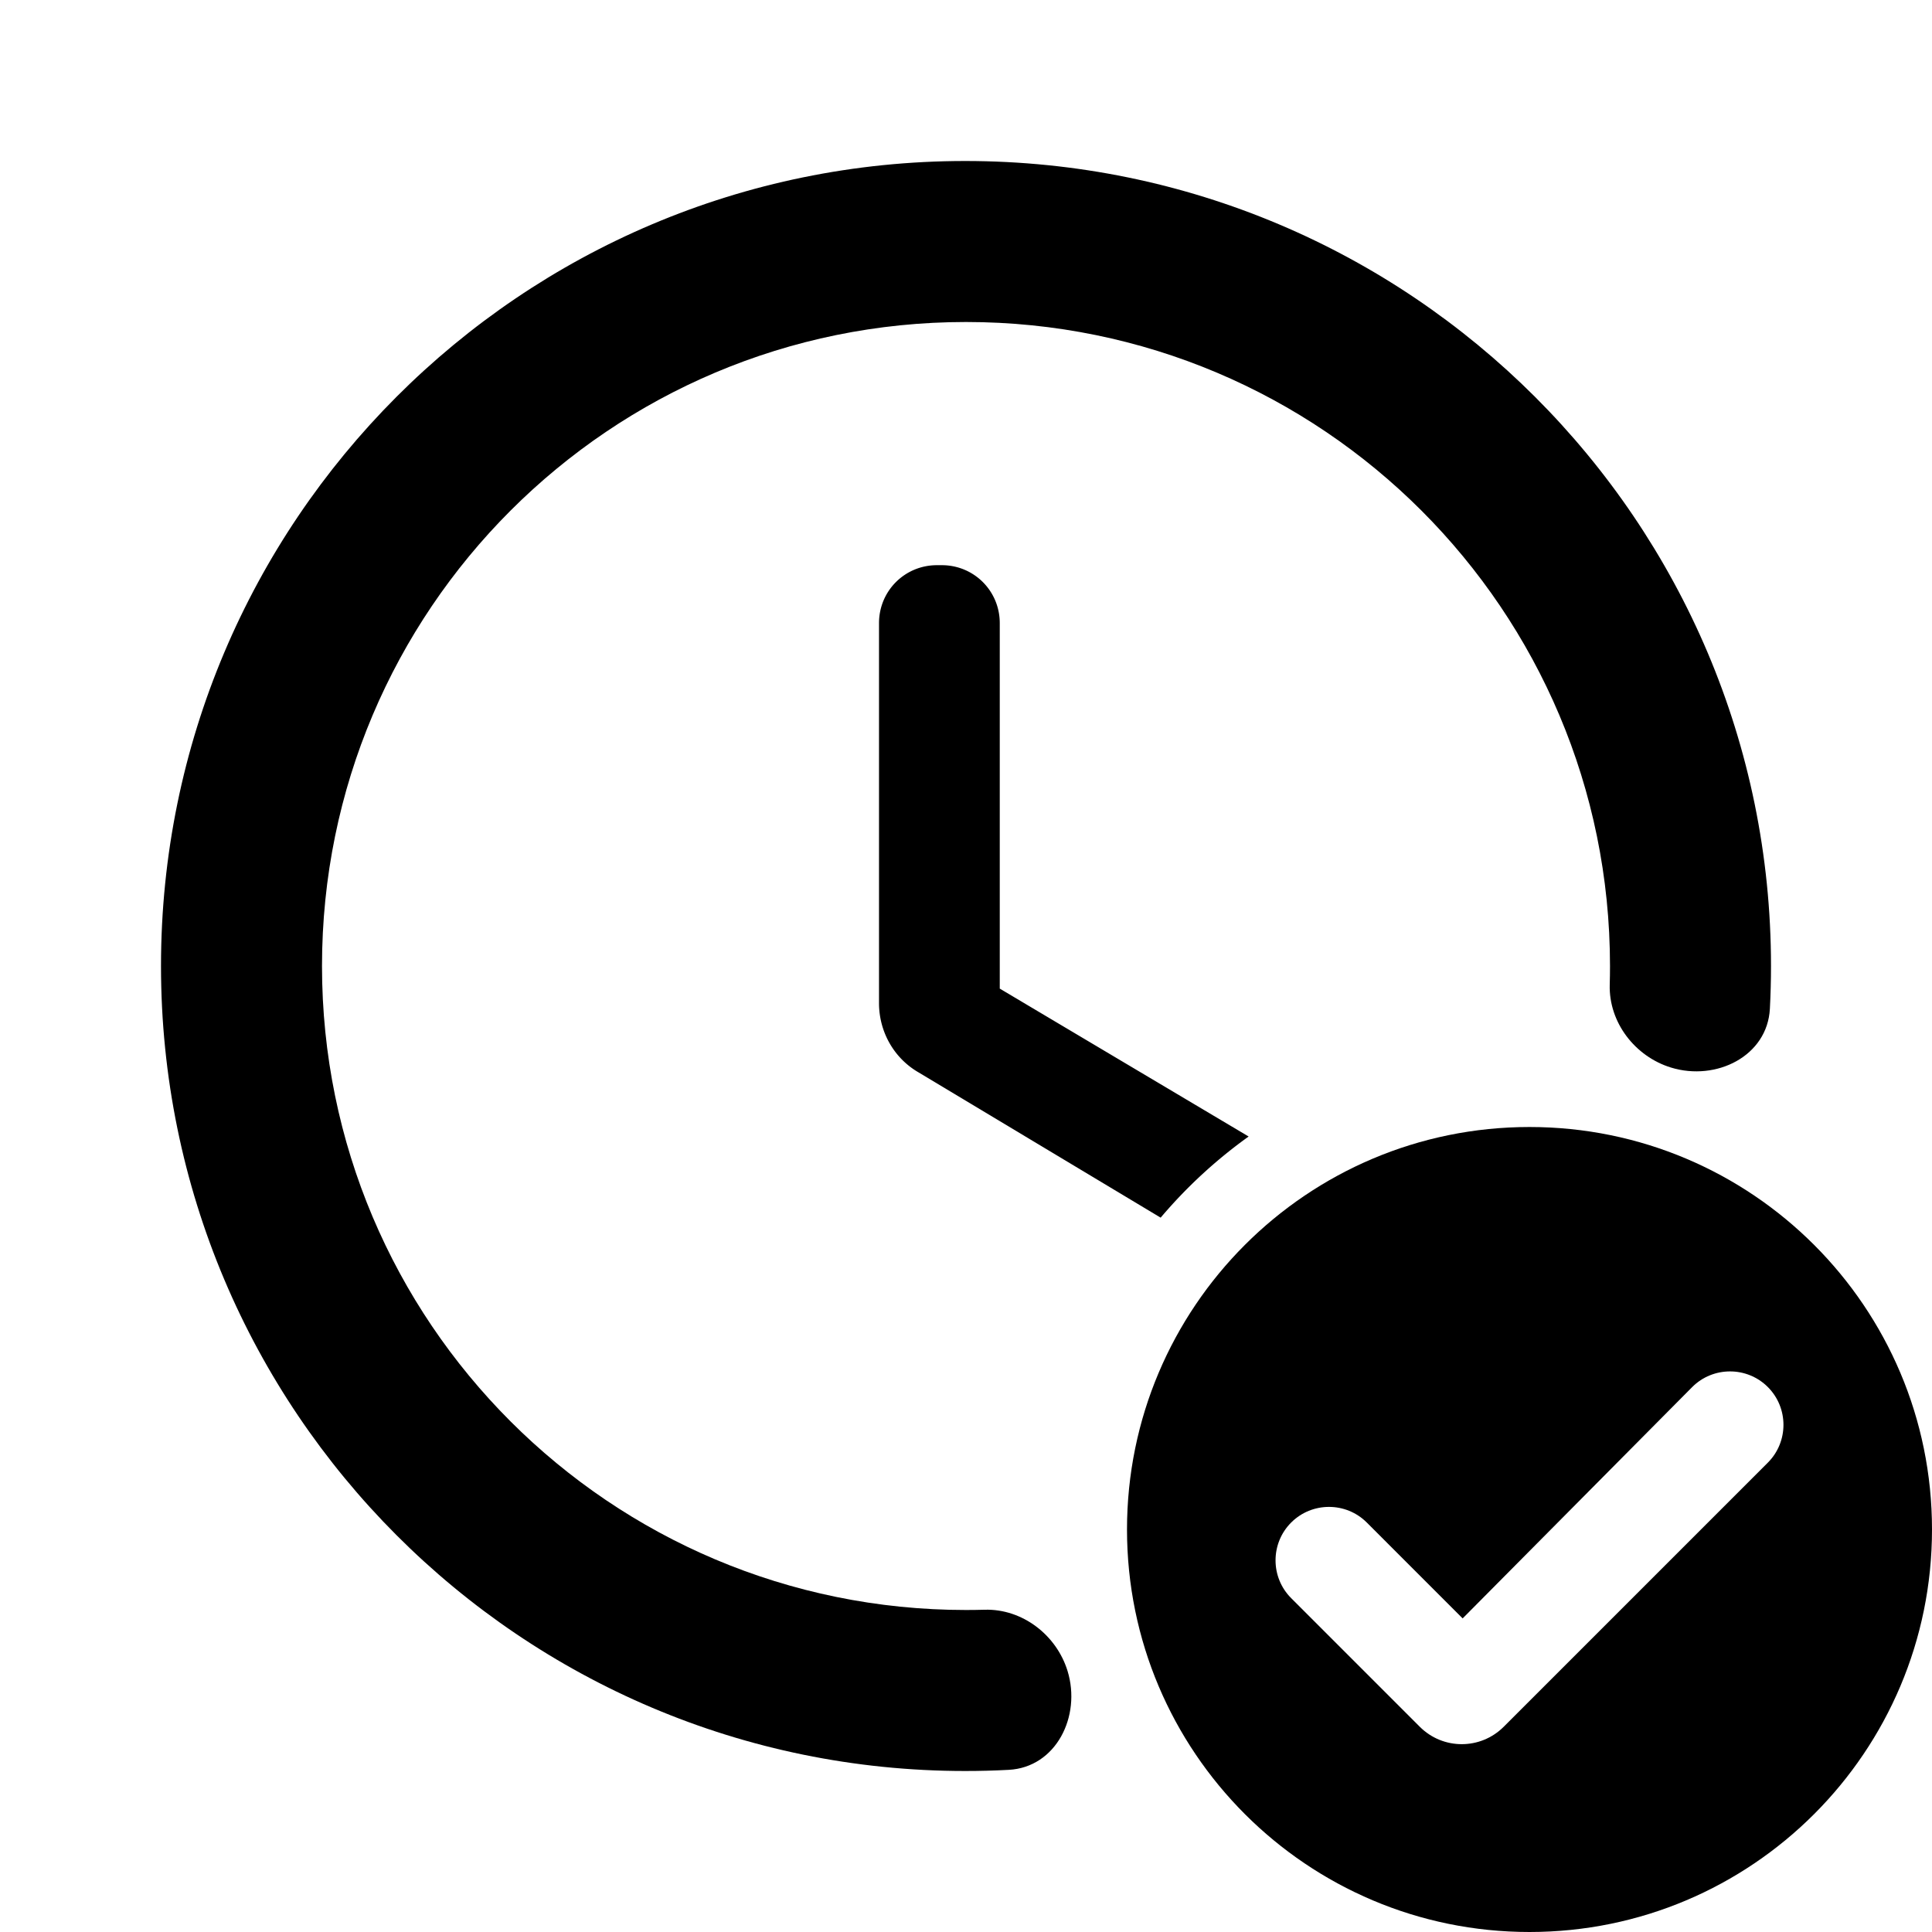 <svg xmlns="http://www.w3.org/2000/svg" width="1200" height="1200" fill="none" viewBox="0 0 1200 1200"><path fill="#000" d="M100 600c0-276 223.5-500 499.5-500C876 100 1100 324 1100 600c0 8.905-.235 17.76-.695 26.55-1.54 29.38-33.25 45.15-61.375 36.54-22.385-6.85-38.76-28.085-38.095-51.485q.165-5.784.165-11.605c0-221-179-400-400-400S200 379 200 600s179 400 400 400q5.826 0 11.615-.165c23.395-.665 44.625 15.705 51.475 38.08 8.6 28.115-7.155 59.8-36.515 61.365q-13.447.72-27.075.72c-276 0-499.5-224-499.5-500"/><path fill="#000" d="M584.97 351.045h-3c-20 0-36 16-36 36v236c0 17.5 9 34 24.5 43l150.435 90.26a301.6 301.6 0 0 1 54.64-50.395L620.97 614.045v-227c0-20-16-36-36-36"/><path fill="#000" fill-rule="evenodd" d="M950 1200c138.07 0 250-111.93 250-250s-111.93-250-250-250-250 111.93-250 250 111.93 250 250 250M848.935 945.67l59.54 59.55 142.595-143.705c12.94-12.94 34.02-12.94 46.96 0 12.945 12.945 12.945 34.02 0 46.965l-164.04 164.04c-14.42 14.42-37.72 14.42-52.14 0l-79.88-79.885c-12.94-12.945-12.94-34.02 0-46.965 12.945-12.94 34.02-12.94 46.965 0"/></svg>
